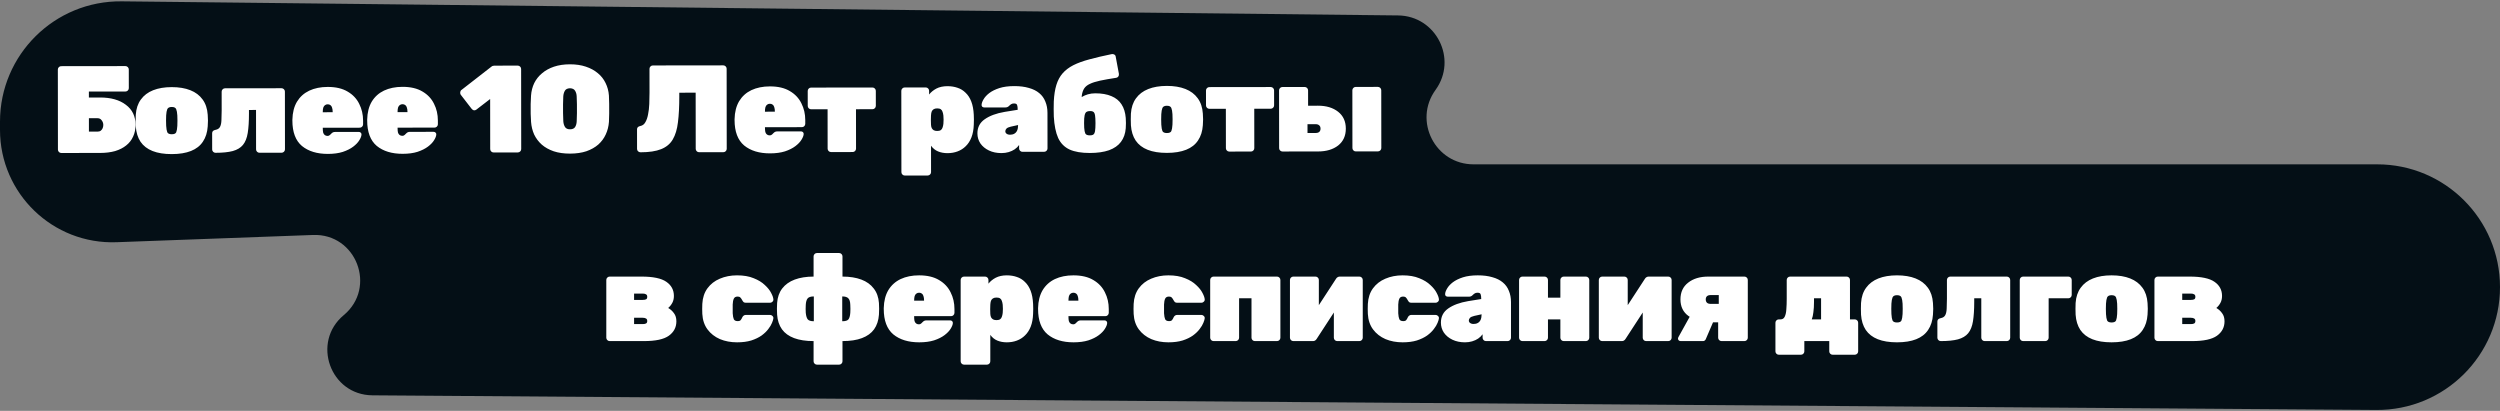 <svg width="645" height="106" viewBox="0 0 645 106" fill="none" xmlns="http://www.w3.org/2000/svg">
<rect x="0" y="0" width="645" height="106" fill="#808080" stroke="none"/>
<path d="M80.773 60.623L30.074 62.492C13.647 63.097 0 49.944 0 33.506V31.39C0 14.11 14.109 0.156 31.388 0.346L360.704 3.982C370.527 4.09 376.137 15.237 370.372 23.191C364.57 31.194 370.288 42.4 380.173 42.4H613.316C630.815 42.4 645 56.585 645 74.084C645 91.673 630.673 105.895 613.085 105.767L96.09 101.993C85.188 101.914 80.311 88.28 88.689 81.304C97.266 74.163 91.925 60.212 80.773 60.623Z" fill="#040F16"/>
<path d="M15.812 39.471C15.577 39.472 15.374 39.387 15.203 39.216C15.033 39.046 14.947 38.843 14.947 38.608L14.924 17.936C14.924 17.702 15.009 17.499 15.18 17.328C15.35 17.157 15.553 17.072 15.787 17.071L32.364 17.051C32.598 17.051 32.801 17.136 32.972 17.307C33.143 17.477 33.228 17.68 33.228 17.914L33.234 22.746C33.234 22.981 33.149 23.184 32.978 23.355C32.808 23.525 32.605 23.611 32.371 23.611L22.931 23.623L22.932 25.159L25.812 25.155C28.607 25.152 30.826 25.779 32.47 27.035C34.136 28.27 34.969 29.997 34.972 32.216C34.973 33.347 34.761 34.36 34.335 35.257C33.931 36.153 33.334 36.911 32.546 37.531C31.778 38.151 30.829 38.632 29.699 38.975C28.569 39.296 27.278 39.458 25.828 39.459L15.812 39.471ZM22.942 33.959L25.182 33.956C25.523 33.956 25.8 33.87 26.014 33.699C26.227 33.528 26.386 33.315 26.493 33.058C26.599 32.781 26.652 32.504 26.652 32.226C26.651 31.8 26.512 31.405 26.235 31.043C25.978 30.68 25.626 30.5 25.178 30.5L22.938 30.503L22.942 33.959ZM44.32 39.757C42.357 39.759 40.704 39.495 39.359 38.963C38.015 38.431 36.979 37.632 36.253 36.567C35.547 35.501 35.141 34.189 35.032 32.632C35.01 32.141 34.999 31.64 34.999 31.128C34.998 30.595 35.008 30.093 35.029 29.624C35.134 28.045 35.57 26.733 36.337 25.686C37.104 24.619 38.159 23.818 39.502 23.283C40.846 22.748 42.445 22.479 44.301 22.477C46.157 22.475 47.758 22.739 49.102 23.271C50.447 23.803 51.504 24.601 52.273 25.667C53.042 26.712 53.481 28.023 53.589 29.602C53.632 30.071 53.654 30.572 53.655 31.105C53.655 31.617 53.634 32.119 53.592 32.609C53.487 34.167 53.073 35.48 52.349 36.547C51.646 37.615 50.623 38.416 49.279 38.951C47.936 39.486 46.283 39.754 44.32 39.757ZM44.315 34.637C44.933 34.636 45.317 34.465 45.466 34.123C45.615 33.761 45.71 33.206 45.752 32.459C45.773 32.139 45.783 31.691 45.783 31.115C45.782 30.539 45.771 30.091 45.749 29.771C45.706 29.067 45.609 28.534 45.459 28.171C45.31 27.788 44.925 27.596 44.307 27.597C43.709 27.598 43.326 27.79 43.156 28.174C43.007 28.537 42.911 29.07 42.869 29.775C42.848 30.095 42.838 30.543 42.839 31.119C42.839 31.695 42.85 32.143 42.872 32.463C42.916 33.209 43.012 33.764 43.162 34.126C43.333 34.467 43.717 34.638 44.315 34.637ZM55.603 39.423C55.368 39.423 55.166 39.338 54.995 39.168C54.824 38.997 54.738 38.795 54.738 38.56L54.733 34.368C54.733 33.899 55.021 33.611 55.596 33.503C56.172 33.396 56.567 33.129 56.78 32.702C56.992 32.275 57.109 31.709 57.13 31.005C57.172 30.28 57.192 29.448 57.191 28.509L57.186 23.645C57.186 23.41 57.271 23.208 57.441 23.037C57.612 22.866 57.814 22.78 58.049 22.78L72.641 22.762C72.876 22.762 73.078 22.847 73.249 23.018C73.42 23.188 73.506 23.391 73.506 23.625L73.522 38.537C73.522 38.772 73.437 38.975 73.267 39.146C73.096 39.316 72.894 39.402 72.659 39.402L66.931 39.409C66.696 39.41 66.493 39.325 66.323 39.154C66.152 38.984 66.066 38.781 66.066 38.546L66.055 28.37L64.231 28.373L64.232 29.301C64.234 31.306 64.129 32.97 63.917 34.293C63.706 35.616 63.291 36.651 62.673 37.398C62.076 38.125 61.202 38.648 60.05 38.97C58.92 39.27 57.438 39.421 55.603 39.423ZM84.597 39.708C81.803 39.711 79.573 39.031 77.907 37.668C76.263 36.283 75.439 34.098 75.436 31.111C75.436 31.068 75.436 31.026 75.436 30.983C75.436 30.94 75.436 30.908 75.436 30.887C75.476 29.052 75.869 27.505 76.615 26.246C77.381 24.986 78.436 24.035 79.78 23.394C81.144 22.752 82.733 22.43 84.547 22.428C86.637 22.425 88.355 22.829 89.7 23.638C91.045 24.425 92.038 25.48 92.679 26.802C93.342 28.103 93.674 29.542 93.676 31.121L93.677 32.081C93.677 32.316 93.592 32.518 93.422 32.689C93.251 32.86 93.049 32.946 92.814 32.946L83.278 32.958C83.278 32.979 83.278 33 83.278 33.022C83.278 33.043 83.278 33.075 83.278 33.117C83.279 33.544 83.311 33.907 83.375 34.205C83.461 34.483 83.6 34.696 83.792 34.845C83.984 34.994 84.23 35.068 84.528 35.068C84.656 35.068 84.763 35.046 84.848 35.004C84.955 34.961 85.051 34.897 85.136 34.811C85.243 34.705 85.349 34.598 85.456 34.491C85.647 34.299 85.807 34.181 85.935 34.138C86.063 34.074 86.255 34.042 86.511 34.042L92.559 34.034C92.772 34.034 92.943 34.098 93.071 34.226C93.221 34.353 93.285 34.524 93.264 34.737C93.243 35.143 93.052 35.634 92.689 36.21C92.349 36.765 91.827 37.31 91.123 37.844C90.42 38.378 89.524 38.827 88.437 39.191C87.349 39.534 86.069 39.706 84.597 39.708ZM83.274 28.957L85.834 28.954L85.834 28.922C85.833 28.453 85.779 28.069 85.672 27.771C85.587 27.472 85.448 27.259 85.256 27.131C85.064 26.982 84.829 26.908 84.551 26.908C84.274 26.908 84.04 26.983 83.848 27.133C83.656 27.261 83.507 27.475 83.4 27.773C83.315 28.072 83.273 28.456 83.274 28.925L83.274 28.957ZM103.895 39.684C101.1 39.688 98.87 39.008 97.204 37.645C95.56 36.26 94.737 34.074 94.733 31.088C94.733 31.045 94.733 31.002 94.733 30.96C94.733 30.917 94.733 30.885 94.733 30.864C94.774 29.029 95.167 27.482 95.912 26.222C96.679 24.963 97.734 24.012 99.077 23.37C100.442 22.729 102.031 22.407 103.844 22.404C105.935 22.402 107.652 22.805 108.997 23.614C110.342 24.402 111.335 25.457 111.977 26.779C112.64 28.079 112.972 29.519 112.973 31.098L112.974 32.057C112.975 32.292 112.89 32.495 112.719 32.666C112.549 32.837 112.346 32.922 112.111 32.922L102.575 32.934C102.575 32.955 102.575 32.977 102.575 32.998C102.576 33.019 102.576 33.051 102.576 33.094C102.576 33.521 102.608 33.883 102.673 34.182C102.758 34.459 102.897 34.672 103.089 34.822C103.282 34.971 103.527 35.045 103.826 35.045C103.954 35.044 104.06 35.023 104.146 34.98C104.252 34.937 104.348 34.873 104.433 34.788C104.54 34.681 104.647 34.574 104.753 34.467C104.945 34.275 105.105 34.158 105.233 34.115C105.361 34.051 105.553 34.019 105.809 34.018L111.857 34.011C112.07 34.011 112.241 34.074 112.369 34.202C112.518 34.33 112.582 34.501 112.561 34.714C112.54 35.119 112.349 35.61 111.987 36.187C111.646 36.742 111.124 37.286 110.421 37.821C109.717 38.355 108.822 38.804 107.734 39.168C106.647 39.511 105.367 39.683 103.895 39.684ZM102.571 28.934L105.131 28.931L105.131 28.899C105.131 28.43 105.077 28.046 104.97 27.747C104.884 27.449 104.745 27.235 104.553 27.108C104.361 26.959 104.126 26.884 103.849 26.884C103.572 26.885 103.337 26.96 103.145 27.109C102.953 27.238 102.804 27.451 102.698 27.75C102.613 28.049 102.571 28.433 102.571 28.902L102.571 28.934ZM127.337 39.336C127.103 39.336 126.9 39.251 126.729 39.081C126.558 38.91 126.473 38.708 126.472 38.473L126.458 25.545L122.877 28.301C122.664 28.451 122.451 28.505 122.238 28.462C122.024 28.398 121.832 28.26 121.661 28.047L118.841 24.402C118.734 24.189 118.702 23.965 118.744 23.73C118.787 23.474 118.915 23.282 119.128 23.154L126.833 17.161C126.94 17.075 127.047 17.022 127.153 17C127.26 16.957 127.388 16.936 127.537 16.936L133.585 16.928C133.82 16.928 134.023 17.013 134.193 17.184C134.364 17.354 134.45 17.557 134.45 17.791L134.472 38.463C134.473 38.698 134.388 38.901 134.217 39.072C134.047 39.243 133.844 39.328 133.609 39.328L127.337 39.336ZM147.07 39.632C145.47 39.634 144.062 39.433 142.846 39.029C141.629 38.604 140.604 38.029 139.772 37.305C138.939 36.559 138.287 35.696 137.817 34.715C137.368 33.713 137.1 32.626 137.013 31.452C136.97 30.876 136.937 30.172 136.915 29.34C136.914 28.508 136.913 27.676 136.912 26.844C136.933 25.991 136.964 25.266 137.006 24.668C137.09 23.495 137.366 22.417 137.835 21.435C138.324 20.453 138.995 19.61 139.848 18.905C140.7 18.178 141.724 17.612 142.918 17.205C144.134 16.798 145.509 16.594 147.045 16.592C148.581 16.59 149.947 16.791 151.142 17.195C152.358 17.599 153.394 18.163 154.248 18.887C155.102 19.59 155.764 20.432 156.235 21.413C156.726 22.394 157.015 23.471 157.102 24.644C157.145 25.241 157.167 25.966 157.168 26.82C157.191 27.652 157.191 28.484 157.171 29.316C157.172 30.148 157.151 30.852 157.109 31.428C157.025 32.601 156.749 33.69 156.281 34.693C155.834 35.675 155.195 36.54 154.364 37.287C153.532 38.014 152.509 38.591 151.294 39.019C150.078 39.426 148.67 39.63 147.07 39.632ZM147.063 33.36C147.682 33.359 148.119 33.167 148.375 32.782C148.63 32.377 148.768 31.875 148.789 31.278C148.831 30.659 148.852 29.966 148.851 29.198C148.871 28.43 148.871 27.662 148.848 26.894C148.848 26.105 148.825 25.422 148.782 24.846C148.76 24.291 148.621 23.811 148.365 23.407C148.13 23.002 147.692 22.789 147.052 22.768C146.412 22.79 145.975 23.004 145.741 23.41C145.506 23.815 145.368 24.296 145.326 24.85C145.305 25.426 145.285 26.109 145.264 26.898C145.265 27.666 145.266 28.434 145.267 29.202C145.289 29.97 145.311 30.664 145.333 31.282C145.376 31.88 145.526 32.381 145.783 32.786C146.039 33.169 146.466 33.361 147.063 33.36ZM180.36 39.272C180.125 39.272 179.923 39.187 179.752 39.016C179.581 38.846 179.495 38.643 179.495 38.409L179.479 23.913L175.255 23.918L175.257 24.91C175.259 27.491 175.144 29.699 174.912 31.534C174.7 33.348 174.254 34.831 173.573 35.984C172.912 37.115 171.911 37.949 170.567 38.484C169.245 39.019 167.475 39.287 165.256 39.29C165.021 39.29 164.808 39.205 164.616 39.035C164.445 38.864 164.359 38.662 164.359 38.427L164.354 33.371C164.353 32.902 164.641 32.613 165.217 32.506C165.771 32.399 166.198 32.078 166.496 31.544C166.815 31.011 167.049 30.338 167.198 29.528C167.367 28.717 167.473 27.821 167.515 26.839C167.556 25.858 167.577 24.877 167.575 23.895L167.569 17.751C167.569 17.517 167.654 17.314 167.824 17.143C167.995 16.972 168.197 16.886 168.432 16.886L186.608 16.864C186.843 16.864 187.045 16.949 187.216 17.119C187.387 17.29 187.473 17.492 187.473 17.727L187.495 38.399C187.495 38.634 187.41 38.837 187.24 39.007C187.069 39.178 186.867 39.264 186.632 39.264L180.36 39.272ZM198.68 39.569C195.885 39.573 193.655 38.893 191.989 37.53C190.345 36.145 189.522 33.959 189.518 30.973C189.518 30.93 189.518 30.887 189.518 30.845C189.518 30.802 189.518 30.77 189.518 30.749C189.559 28.914 189.952 27.367 190.697 26.107C191.464 24.848 192.519 23.897 193.862 23.255C195.227 22.614 196.816 22.292 198.629 22.29C200.72 22.287 202.437 22.69 203.782 23.499C205.127 24.287 206.12 25.342 206.762 26.664C207.424 27.964 207.757 29.404 207.758 30.982L207.759 31.942C207.76 32.177 207.675 32.38 207.504 32.551C207.334 32.722 207.131 32.807 206.896 32.807L197.36 32.819C197.36 32.84 197.36 32.862 197.36 32.883C197.36 32.904 197.36 32.936 197.361 32.979C197.361 33.406 197.393 33.768 197.458 34.067C197.543 34.344 197.682 34.557 197.874 34.706C198.067 34.855 198.312 34.93 198.611 34.929C198.739 34.929 198.845 34.908 198.931 34.865C199.037 34.822 199.133 34.758 199.218 34.673C199.325 34.566 199.431 34.459 199.538 34.352C199.73 34.16 199.89 34.043 200.018 34C200.146 33.936 200.338 33.903 200.594 33.903L206.642 33.896C206.855 33.895 207.026 33.959 207.154 34.087C207.303 34.215 207.367 34.386 207.346 34.599C207.325 35.004 207.134 35.495 206.772 36.072C206.431 36.627 205.909 37.171 205.206 37.706C204.502 38.24 203.607 38.689 202.519 39.053C201.431 39.395 200.152 39.568 198.68 39.569ZM197.356 28.819L199.916 28.816L199.916 28.784C199.915 28.315 199.862 27.931 199.755 27.632C199.669 27.334 199.53 27.12 199.338 26.993C199.146 26.843 198.911 26.769 198.634 26.77C198.356 26.77 198.122 26.845 197.93 26.994C197.738 27.123 197.589 27.336 197.483 27.635C197.398 27.934 197.355 28.318 197.356 28.787L197.356 28.819ZM214.393 39.23C214.158 39.231 213.955 39.146 213.785 38.975C213.614 38.805 213.528 38.602 213.528 38.367L213.517 28.191L209.261 28.197C209.026 28.197 208.823 28.112 208.653 27.941C208.482 27.771 208.396 27.568 208.396 27.334L208.392 23.462C208.392 23.227 208.477 23.024 208.647 22.853C208.818 22.683 209.02 22.597 209.255 22.597L225.095 22.577C225.329 22.577 225.532 22.662 225.703 22.833C225.874 23.003 225.959 23.206 225.96 23.44L225.964 27.312C225.964 27.547 225.879 27.75 225.709 27.921C225.538 28.091 225.336 28.177 225.101 28.177L220.845 28.183L220.856 38.358C220.856 38.593 220.771 38.796 220.601 38.967C220.43 39.138 220.227 39.223 219.993 39.224L214.393 39.23ZM233.428 45.287C233.193 45.288 232.991 45.203 232.82 45.032C232.649 44.862 232.563 44.659 232.563 44.424L232.54 23.432C232.54 23.198 232.625 22.995 232.796 22.824C232.966 22.653 233.169 22.568 233.404 22.567L238.844 22.561C239.078 22.56 239.281 22.645 239.452 22.816C239.623 22.986 239.708 23.189 239.708 23.424L239.71 24.384C240.2 23.764 240.828 23.252 241.596 22.845C242.385 22.439 243.334 22.235 244.443 22.234C245.382 22.233 246.246 22.37 247.036 22.647C247.825 22.902 248.519 23.328 249.117 23.924C249.736 24.5 250.228 25.256 250.591 26.194C250.955 27.133 251.17 28.274 251.235 29.618C251.257 30.087 251.268 30.503 251.269 30.866C251.269 31.228 251.259 31.655 251.238 32.146C251.197 33.404 250.995 34.503 250.633 35.442C250.272 36.36 249.782 37.118 249.164 37.716C248.567 38.314 247.864 38.763 247.053 39.063C246.264 39.362 245.401 39.513 244.462 39.514C243.566 39.515 242.755 39.367 242.029 39.069C241.304 38.771 240.695 38.281 240.204 37.599L240.211 44.415C240.211 44.65 240.126 44.852 239.956 45.023C239.785 45.194 239.583 45.28 239.348 45.28L233.428 45.287ZM241.8 33.789C242.205 33.789 242.514 33.714 242.727 33.564C242.941 33.414 243.09 33.201 243.175 32.923C243.281 32.646 243.355 32.315 243.398 31.931C243.461 31.227 243.46 30.523 243.395 29.819C243.352 29.435 243.277 29.105 243.17 28.827C243.085 28.55 242.935 28.337 242.722 28.188C242.508 28.039 242.199 27.965 241.793 27.965C241.409 27.966 241.1 28.041 240.866 28.19C240.631 28.34 240.461 28.553 240.354 28.831C240.269 29.108 240.216 29.439 240.195 29.823C240.175 30.292 240.164 30.687 240.165 31.007C240.165 31.306 240.176 31.7 240.198 32.191C240.22 32.532 240.284 32.82 240.391 33.055C240.519 33.289 240.69 33.471 240.903 33.598C241.138 33.726 241.437 33.789 241.8 33.789ZM258.386 39.497C257.17 39.498 256.093 39.276 255.153 38.829C254.214 38.382 253.478 37.775 252.943 37.008C252.431 36.24 252.174 35.377 252.173 34.416C252.171 32.859 252.799 31.642 254.057 30.766C255.336 29.869 257.042 29.237 259.175 28.872L262.566 28.324L262.566 28.292C262.565 27.737 262.512 27.332 262.405 27.076C262.319 26.82 262.052 26.692 261.604 26.693C261.306 26.693 261.06 26.758 260.868 26.886C260.698 26.993 260.506 27.153 260.293 27.367C260.059 27.602 259.76 27.719 259.397 27.72L253.957 27.726C253.744 27.727 253.563 27.663 253.413 27.535C253.285 27.407 253.232 27.237 253.253 27.023C253.274 26.618 253.444 26.148 253.763 25.615C254.082 25.059 254.573 24.526 255.233 24.013C255.915 23.5 256.779 23.072 257.824 22.73C258.89 22.387 260.17 22.215 261.663 22.213C263.114 22.211 264.373 22.37 265.44 22.688C266.528 22.986 267.425 23.433 268.129 24.029C268.834 24.604 269.357 25.329 269.7 26.203C270.063 27.056 270.246 28.027 270.247 29.115L270.257 38.299C270.257 38.533 270.172 38.736 270.001 38.907C269.831 39.078 269.628 39.163 269.394 39.164L263.794 39.17C263.559 39.171 263.356 39.086 263.185 38.915C263.015 38.745 262.929 38.542 262.929 38.307L262.928 37.411C262.63 37.839 262.246 38.212 261.777 38.533C261.329 38.832 260.818 39.067 260.242 39.239C259.666 39.41 259.047 39.496 258.386 39.497ZM260.589 34.758C261.016 34.758 261.378 34.672 261.677 34.501C261.997 34.33 262.242 34.063 262.412 33.7C262.582 33.316 262.667 32.846 262.666 32.292L262.666 32.26L260.779 32.678C260.224 32.807 259.851 32.978 259.659 33.191C259.468 33.405 259.372 33.629 259.372 33.864C259.372 34.013 259.415 34.162 259.5 34.312C259.607 34.44 259.746 34.546 259.917 34.631C260.109 34.716 260.333 34.759 260.589 34.758ZM281.172 39.469C279.018 39.472 277.279 39.175 275.955 38.58C274.632 37.963 273.65 36.972 273.008 35.607C272.388 34.221 272.013 32.376 271.882 30.073C271.86 29.454 271.849 28.803 271.848 28.121C271.847 27.417 271.857 26.766 271.878 26.169C271.961 24.505 272.184 23.086 272.545 21.912C272.907 20.738 273.439 19.745 274.142 18.934C274.867 18.101 275.794 17.396 276.924 16.819C278.075 16.241 279.461 15.738 281.082 15.309C282.724 14.859 284.644 14.409 286.841 13.958C287.075 13.915 287.299 13.958 287.513 14.086C287.726 14.213 287.844 14.416 287.866 14.693L288.67 19.012C288.713 19.29 288.671 19.524 288.543 19.716C288.415 19.909 288.234 20.026 287.999 20.069C286.314 20.327 284.917 20.574 283.808 20.81C282.72 21.046 281.846 21.325 281.185 21.645C280.524 21.945 280.034 22.34 279.714 22.831C279.416 23.301 279.214 23.898 279.108 24.624C279.024 25.349 278.982 26.256 278.983 27.344L278.118 25.905C278.352 25.585 278.693 25.286 279.141 25.008C279.588 24.73 280.1 24.505 280.676 24.334C281.273 24.163 281.902 24.076 282.564 24.076C284.228 24.074 285.625 24.317 286.756 24.806C287.888 25.274 288.752 25.977 289.351 26.915C289.97 27.853 290.334 29.026 290.443 30.434C290.508 31.309 290.508 32.194 290.445 33.09C290.34 34.477 289.926 35.651 289.201 36.612C288.498 37.551 287.475 38.267 286.132 38.759C284.788 39.23 283.135 39.467 281.172 39.469ZM281.167 34.925C281.786 34.925 282.17 34.764 282.319 34.444C282.489 34.124 282.585 33.633 282.605 32.972C282.626 32.673 282.637 32.267 282.636 31.756C282.635 31.244 282.624 30.849 282.603 30.572C282.581 29.953 282.495 29.484 282.345 29.164C282.195 28.823 281.843 28.652 281.289 28.653C280.627 28.654 280.211 28.825 280.041 29.167C279.871 29.487 279.765 29.956 279.723 30.575C279.702 30.852 279.691 31.247 279.692 31.759C279.693 32.271 279.704 32.676 279.725 32.975C279.769 33.636 279.865 34.127 280.015 34.447C280.186 34.767 280.57 34.926 281.167 34.925ZM301.064 39.445C299.101 39.448 297.447 39.183 296.103 38.651C294.758 38.12 293.723 37.321 292.996 36.255C292.291 35.189 291.884 33.878 291.776 32.32C291.754 31.83 291.743 31.328 291.742 30.817C291.742 30.283 291.752 29.782 291.773 29.312C291.878 27.734 292.314 26.421 293.08 25.375C293.847 24.307 294.902 23.506 296.246 22.971C297.589 22.436 299.189 22.167 301.045 22.165C302.901 22.163 304.501 22.428 305.846 22.959C307.19 23.491 308.247 24.29 309.016 25.355C309.785 26.4 310.224 27.711 310.333 29.29C310.376 29.759 310.398 30.261 310.398 30.794C310.399 31.306 310.378 31.807 310.336 32.298C310.231 33.855 309.816 35.168 309.092 36.235C308.389 37.303 307.366 38.104 306.023 38.639C304.679 39.174 303.026 39.443 301.064 39.445ZM301.058 34.325C301.677 34.324 302.061 34.153 302.209 33.812C302.358 33.449 302.454 32.894 302.496 32.147C302.517 31.827 302.527 31.379 302.526 30.803C302.526 30.227 302.514 29.779 302.493 29.459C302.449 28.756 302.353 28.222 302.203 27.86C302.053 27.476 301.669 27.284 301.05 27.285C300.453 27.286 300.069 27.478 299.899 27.863C299.75 28.225 299.655 28.759 299.613 29.463C299.592 29.783 299.582 30.231 299.582 30.807C299.583 31.383 299.594 31.831 299.616 32.151C299.659 32.898 299.756 33.452 299.905 33.815C300.077 34.156 300.461 34.326 301.058 34.325ZM317.146 39.106C316.912 39.106 316.709 39.021 316.538 38.85C316.367 38.68 316.282 38.477 316.282 38.243L316.271 28.067L312.015 28.072C311.78 28.072 311.577 27.987 311.406 27.817C311.235 27.646 311.15 27.444 311.15 27.209L311.145 23.337C311.145 23.102 311.23 22.899 311.401 22.729C311.571 22.558 311.774 22.472 312.008 22.472L327.848 22.453C328.083 22.452 328.286 22.538 328.457 22.708C328.628 22.878 328.713 23.081 328.713 23.316L328.718 27.188C328.718 27.422 328.633 27.625 328.462 27.796C328.292 27.967 328.089 28.052 327.855 28.053L323.599 28.058L323.61 38.234C323.61 38.468 323.525 38.671 323.354 38.842C323.184 39.013 322.981 39.099 322.746 39.099L317.146 39.106ZM330.878 39.089C330.643 39.089 330.44 39.004 330.269 38.834C330.099 38.663 330.013 38.461 330.013 38.226L329.997 23.314C329.996 23.079 330.082 22.877 330.252 22.706C330.422 22.535 330.625 22.449 330.86 22.449L336.62 22.442C336.854 22.442 337.057 22.527 337.228 22.697C337.399 22.868 337.484 23.07 337.485 23.305L337.489 27.273L340.049 27.27C342.182 27.267 343.911 27.788 345.235 28.832C346.558 29.875 347.221 31.325 347.223 33.181C347.225 35.037 346.566 36.489 345.244 37.536C343.922 38.561 342.195 39.075 340.062 39.078L330.878 39.089ZM337.337 34.313L339.417 34.311C339.843 34.31 340.163 34.214 340.376 34.022C340.589 33.829 340.696 33.552 340.695 33.189C340.695 32.826 340.588 32.549 340.374 32.358C340.161 32.144 339.841 32.038 339.414 32.039L337.334 32.041L337.337 34.313ZM349.79 39.066C349.555 39.066 349.352 38.981 349.181 38.811C349.011 38.64 348.925 38.438 348.925 38.203L348.909 23.291C348.908 23.056 348.994 22.854 349.164 22.683C349.334 22.512 349.537 22.426 349.772 22.426L355.5 22.419C355.734 22.419 355.937 22.504 356.108 22.674C356.279 22.845 356.364 23.047 356.365 23.282L356.381 38.194C356.381 38.429 356.296 38.632 356.125 38.802C355.955 38.973 355.752 39.059 355.518 39.059L349.79 39.066Z" fill="white"/>
<path d="M157.29 88C157.056 88 156.853 87.915 156.682 87.744C156.512 87.573 156.426 87.371 156.426 87.136V72.224C156.426 71.989 156.512 71.787 156.682 71.616C156.853 71.445 157.056 71.36 157.29 71.36H165.514C168.501 71.36 170.634 71.808 171.914 72.704C173.216 73.6 173.866 74.816 173.866 76.352C173.866 77.035 173.728 77.632 173.45 78.144C173.173 78.656 172.821 79.093 172.394 79.456C173.013 79.819 173.514 80.277 173.898 80.832C174.304 81.365 174.506 82.059 174.506 82.912C174.506 84.448 173.856 85.685 172.554 86.624C171.274 87.541 169.141 88 166.154 88H157.29ZM163.594 83.616H165.834C166.197 83.616 166.474 83.563 166.666 83.456C166.88 83.349 166.986 83.136 166.986 82.816C166.986 82.496 166.88 82.283 166.666 82.176C166.474 82.048 166.197 81.984 165.834 81.984H163.594V83.616ZM163.594 77.376H165.834C166.218 77.376 166.506 77.323 166.698 77.216C166.89 77.109 166.986 76.896 166.986 76.576C166.986 76.256 166.88 76.043 166.666 75.936C166.474 75.808 166.197 75.744 165.834 75.744H163.594V77.376ZM190.157 88.32C188.536 88.32 187.064 88.043 185.741 87.488C184.419 86.912 183.352 86.08 182.541 84.992C181.731 83.904 181.283 82.571 181.197 80.992C181.176 80.651 181.165 80.224 181.165 79.712C181.165 79.2 181.176 78.763 181.197 78.4C181.283 76.821 181.72 75.488 182.509 74.4C183.32 73.291 184.387 72.459 185.709 71.904C187.053 71.328 188.536 71.04 190.157 71.04C191.843 71.04 193.272 71.285 194.445 71.776C195.64 72.245 196.6 72.832 197.325 73.536C198.072 74.219 198.616 74.901 198.957 75.584C199.32 76.267 199.512 76.821 199.533 77.248C199.555 77.483 199.469 77.685 199.277 77.856C199.107 78.027 198.904 78.112 198.669 78.112H192.429C192.195 78.112 192.003 78.059 191.853 77.952C191.725 77.824 191.608 77.664 191.501 77.472C191.352 77.173 191.192 76.939 191.021 76.768C190.872 76.597 190.637 76.512 190.317 76.512C189.827 76.512 189.496 76.693 189.325 77.056C189.155 77.419 189.059 77.92 189.037 78.56C189.016 79.477 189.016 80.235 189.037 80.832C189.08 81.515 189.176 82.027 189.325 82.368C189.496 82.688 189.827 82.848 190.317 82.848C190.701 82.848 190.957 82.763 191.085 82.592C191.235 82.421 191.373 82.187 191.501 81.888C191.587 81.696 191.704 81.547 191.853 81.44C192.003 81.312 192.195 81.248 192.429 81.248H198.669C198.904 81.248 199.107 81.333 199.277 81.504C199.469 81.675 199.555 81.877 199.533 82.112C199.512 82.389 199.395 82.784 199.181 83.296C198.989 83.787 198.669 84.32 198.221 84.896C197.795 85.472 197.219 86.027 196.493 86.56C195.768 87.072 194.883 87.499 193.837 87.84C192.792 88.16 191.565 88.32 190.157 88.32ZM210.768 94.08C210.533 94.08 210.33 93.995 210.16 93.824C209.989 93.653 209.904 93.451 209.904 93.216V88C207.92 88 206.245 87.744 204.88 87.232C203.514 86.72 202.469 85.963 201.744 84.96C201.018 83.936 200.602 82.677 200.496 81.184C200.432 80.181 200.432 79.179 200.496 78.176C200.602 76.683 201.04 75.435 201.808 74.432C202.597 73.408 203.674 72.64 205.04 72.128C206.426 71.616 208.048 71.36 209.904 71.36V66.144C209.904 65.909 209.989 65.707 210.16 65.536C210.33 65.365 210.533 65.28 210.768 65.28H216.496C216.73 65.28 216.933 65.365 217.104 65.536C217.274 65.707 217.36 65.909 217.36 66.144V71.36C219.237 71.36 220.858 71.616 222.224 72.128C223.589 72.64 224.656 73.408 225.424 74.432C226.213 75.435 226.661 76.683 226.768 78.176C226.832 79.179 226.832 80.181 226.768 81.184C226.661 82.677 226.245 83.936 225.52 84.96C224.794 85.963 223.749 86.72 222.384 87.232C221.04 87.744 219.365 88 217.36 88V93.216C217.36 93.451 217.274 93.653 217.104 93.824C216.933 93.995 216.73 94.08 216.496 94.08H210.768ZM209.968 82.88V76.48C209.178 76.48 208.645 76.651 208.368 76.992C208.09 77.333 207.93 77.888 207.888 78.656C207.866 78.933 207.856 79.285 207.856 79.712C207.856 80.139 207.866 80.469 207.888 80.704C207.973 81.557 208.154 82.133 208.432 82.432C208.709 82.731 209.221 82.88 209.968 82.88ZM217.296 82.88C218.106 82.88 218.64 82.72 218.896 82.4C219.152 82.08 219.312 81.515 219.376 80.704C219.397 80.469 219.408 80.139 219.408 79.712C219.408 79.285 219.397 78.933 219.376 78.656C219.354 77.845 219.184 77.28 218.864 76.96C218.565 76.64 218.042 76.48 217.296 76.48V82.88ZM237.162 88.32C234.367 88.32 232.138 87.637 230.474 86.272C228.831 84.885 228.01 82.699 228.01 79.712C228.01 79.669 228.01 79.627 228.01 79.584C228.01 79.541 228.01 79.509 228.01 79.488C228.052 77.653 228.447 76.107 229.194 74.848C229.962 73.589 231.018 72.64 232.362 72C233.727 71.36 235.316 71.04 237.13 71.04C239.22 71.04 240.938 71.445 242.282 72.256C243.626 73.045 244.618 74.101 245.258 75.424C245.919 76.725 246.25 78.165 246.25 79.744V80.704C246.25 80.939 246.164 81.141 245.994 81.312C245.823 81.483 245.62 81.568 245.386 81.568H235.85C235.85 81.589 235.85 81.611 235.85 81.632C235.85 81.653 235.85 81.685 235.85 81.728C235.85 82.155 235.882 82.517 235.946 82.816C236.031 83.093 236.17 83.307 236.362 83.456C236.554 83.605 236.799 83.68 237.098 83.68C237.226 83.68 237.332 83.659 237.418 83.616C237.524 83.573 237.62 83.509 237.706 83.424C237.812 83.317 237.919 83.211 238.026 83.104C238.218 82.912 238.378 82.795 238.506 82.752C238.634 82.688 238.826 82.656 239.082 82.656H245.13C245.343 82.656 245.514 82.72 245.642 82.848C245.791 82.976 245.855 83.147 245.834 83.36C245.812 83.765 245.62 84.256 245.258 84.832C244.916 85.387 244.394 85.931 243.69 86.464C242.986 86.997 242.09 87.445 241.002 87.808C239.914 88.149 238.634 88.32 237.162 88.32ZM235.85 77.568H238.41V77.536C238.41 77.067 238.356 76.683 238.25 76.384C238.164 76.085 238.026 75.872 237.834 75.744C237.642 75.595 237.407 75.52 237.13 75.52C236.852 75.52 236.618 75.595 236.426 75.744C236.234 75.872 236.084 76.085 235.978 76.384C235.892 76.683 235.85 77.067 235.85 77.536V77.568ZM248.715 94.08C248.481 94.08 248.278 93.995 248.107 93.824C247.937 93.653 247.851 93.451 247.851 93.216V72.224C247.851 71.989 247.937 71.787 248.107 71.616C248.278 71.445 248.481 71.36 248.715 71.36H254.155C254.39 71.36 254.593 71.445 254.763 71.616C254.934 71.787 255.019 71.989 255.019 72.224V73.184C255.51 72.565 256.139 72.053 256.907 71.648C257.697 71.243 258.646 71.04 259.755 71.04C260.694 71.04 261.558 71.179 262.347 71.456C263.137 71.712 263.83 72.139 264.427 72.736C265.046 73.312 265.537 74.069 265.899 75.008C266.262 75.947 266.475 77.088 266.539 78.432C266.561 78.901 266.571 79.317 266.571 79.68C266.571 80.043 266.561 80.469 266.539 80.96C266.497 82.219 266.294 83.317 265.931 84.256C265.569 85.173 265.078 85.931 264.459 86.528C263.862 87.125 263.158 87.573 262.347 87.872C261.558 88.171 260.694 88.32 259.755 88.32C258.859 88.32 258.049 88.171 257.323 87.872C256.598 87.573 255.99 87.083 255.499 86.4V93.216C255.499 93.451 255.414 93.653 255.243 93.824C255.073 93.995 254.87 94.08 254.635 94.08H248.715ZM257.099 82.592C257.505 82.592 257.814 82.517 258.027 82.368C258.241 82.219 258.39 82.005 258.475 81.728C258.582 81.451 258.657 81.12 258.699 80.736C258.763 80.032 258.763 79.328 258.699 78.624C258.657 78.24 258.582 77.909 258.475 77.632C258.39 77.355 258.241 77.141 258.027 76.992C257.814 76.843 257.505 76.768 257.099 76.768C256.715 76.768 256.406 76.843 256.171 76.992C255.937 77.141 255.766 77.355 255.659 77.632C255.574 77.909 255.521 78.24 255.499 78.624C255.478 79.093 255.467 79.488 255.467 79.808C255.467 80.107 255.478 80.501 255.499 80.992C255.521 81.333 255.585 81.621 255.691 81.856C255.819 82.091 255.99 82.272 256.203 82.4C256.438 82.528 256.737 82.592 257.099 82.592ZM276.975 88.32C274.181 88.32 271.951 87.637 270.287 86.272C268.645 84.885 267.823 82.699 267.823 79.712C267.823 79.669 267.823 79.627 267.823 79.584C267.823 79.541 267.823 79.509 267.823 79.488C267.866 77.653 268.261 76.107 269.007 74.848C269.775 73.589 270.831 72.64 272.175 72C273.541 71.36 275.13 71.04 276.943 71.04C279.034 71.04 280.751 71.445 282.095 72.256C283.439 73.045 284.431 74.101 285.071 75.424C285.733 76.725 286.063 78.165 286.063 79.744V80.704C286.063 80.939 285.978 81.141 285.807 81.312C285.637 81.483 285.434 81.568 285.199 81.568H275.663C275.663 81.589 275.663 81.611 275.663 81.632C275.663 81.653 275.663 81.685 275.663 81.728C275.663 82.155 275.695 82.517 275.759 82.816C275.845 83.093 275.983 83.307 276.175 83.456C276.367 83.605 276.613 83.68 276.911 83.68C277.039 83.68 277.146 83.659 277.231 83.616C277.338 83.573 277.434 83.509 277.519 83.424C277.626 83.317 277.733 83.211 277.839 83.104C278.031 82.912 278.191 82.795 278.319 82.752C278.447 82.688 278.639 82.656 278.895 82.656H284.943C285.157 82.656 285.327 82.72 285.455 82.848C285.605 82.976 285.669 83.147 285.647 83.36C285.626 83.765 285.434 84.256 285.071 84.832C284.73 85.387 284.207 85.931 283.503 86.464C282.799 86.997 281.903 87.445 280.815 87.808C279.727 88.149 278.447 88.32 276.975 88.32ZM275.663 77.568H278.223V77.536C278.223 77.067 278.17 76.683 278.063 76.384C277.978 76.085 277.839 75.872 277.647 75.744C277.455 75.595 277.221 75.52 276.943 75.52C276.666 75.52 276.431 75.595 276.239 75.744C276.047 75.872 275.898 76.085 275.791 76.384C275.706 76.683 275.663 77.067 275.663 77.536V77.568ZM301.442 88.32C299.821 88.32 298.349 88.043 297.026 87.488C295.704 86.912 294.637 86.08 293.826 84.992C293.016 83.904 292.568 82.571 292.482 80.992C292.461 80.651 292.45 80.224 292.45 79.712C292.45 79.2 292.461 78.763 292.482 78.4C292.568 76.821 293.005 75.488 293.794 74.4C294.605 73.291 295.672 72.459 296.994 71.904C298.338 71.328 299.821 71.04 301.442 71.04C303.128 71.04 304.557 71.285 305.73 71.776C306.925 72.245 307.885 72.832 308.61 73.536C309.357 74.219 309.901 74.901 310.242 75.584C310.605 76.267 310.797 76.821 310.818 77.248C310.84 77.483 310.754 77.685 310.562 77.856C310.392 78.027 310.189 78.112 309.954 78.112H303.714C303.48 78.112 303.288 78.059 303.138 77.952C303.01 77.824 302.893 77.664 302.786 77.472C302.637 77.173 302.477 76.939 302.306 76.768C302.157 76.597 301.922 76.512 301.602 76.512C301.112 76.512 300.781 76.693 300.61 77.056C300.44 77.419 300.344 77.92 300.322 78.56C300.301 79.477 300.301 80.235 300.322 80.832C300.365 81.515 300.461 82.027 300.61 82.368C300.781 82.688 301.112 82.848 301.602 82.848C301.986 82.848 302.242 82.763 302.37 82.592C302.52 82.421 302.658 82.187 302.786 81.888C302.872 81.696 302.989 81.547 303.138 81.44C303.288 81.312 303.48 81.248 303.714 81.248H309.954C310.189 81.248 310.392 81.333 310.562 81.504C310.754 81.675 310.84 81.877 310.818 82.112C310.797 82.389 310.68 82.784 310.466 83.296C310.274 83.787 309.954 84.32 309.506 84.896C309.08 85.472 308.504 86.027 307.778 86.56C307.053 87.072 306.168 87.499 305.122 87.84C304.077 88.16 302.85 88.32 301.442 88.32ZM313.093 88C312.858 88 312.655 87.915 312.485 87.744C312.314 87.573 312.229 87.371 312.229 87.136V72.224C312.229 71.989 312.314 71.787 312.485 71.616C312.655 71.445 312.858 71.36 313.093 71.36H329.477C329.711 71.36 329.914 71.445 330.085 71.616C330.255 71.787 330.341 71.989 330.341 72.224V87.136C330.341 87.371 330.255 87.573 330.085 87.744C329.914 87.915 329.711 88 329.477 88H323.749C323.514 88 323.311 87.915 323.141 87.744C322.97 87.573 322.885 87.371 322.885 87.136V76.96H319.685V87.136C319.685 87.371 319.599 87.573 319.429 87.744C319.258 87.915 319.055 88 318.821 88H313.093ZM333.671 88C333.437 88 333.234 87.915 333.063 87.744C332.893 87.573 332.807 87.371 332.807 87.136V72.224C332.807 71.989 332.893 71.787 333.063 71.616C333.234 71.445 333.437 71.36 333.671 71.36H339.399C339.634 71.36 339.837 71.445 340.007 71.616C340.178 71.787 340.263 71.989 340.263 72.224V82.304L338.311 81.728L344.711 71.904C344.818 71.733 344.946 71.605 345.095 71.52C345.266 71.413 345.447 71.36 345.639 71.36H350.727C350.962 71.36 351.165 71.445 351.335 71.616C351.506 71.787 351.591 71.989 351.591 72.224V87.136C351.591 87.371 351.506 87.573 351.335 87.744C351.165 87.915 350.962 88 350.727 88H344.999C344.765 88 344.562 87.915 344.391 87.744C344.221 87.573 344.135 87.371 344.135 87.136V77.056L346.087 77.632L339.687 87.456C339.581 87.627 339.442 87.765 339.271 87.872C339.122 87.957 338.951 88 338.759 88H333.671ZM361.866 88.32C360.245 88.32 358.773 88.043 357.45 87.488C356.128 86.912 355.061 86.08 354.25 84.992C353.44 83.904 352.992 82.571 352.906 80.992C352.885 80.651 352.874 80.224 352.874 79.712C352.874 79.2 352.885 78.763 352.906 78.4C352.992 76.821 353.429 75.488 354.218 74.4C355.029 73.291 356.096 72.459 357.418 71.904C358.762 71.328 360.245 71.04 361.866 71.04C363.552 71.04 364.981 71.285 366.154 71.776C367.349 72.245 368.309 72.832 369.034 73.536C369.781 74.219 370.325 74.901 370.666 75.584C371.029 76.267 371.221 76.821 371.242 77.248C371.264 77.483 371.178 77.685 370.986 77.856C370.816 78.027 370.613 78.112 370.378 78.112H364.138C363.904 78.112 363.712 78.059 363.562 77.952C363.434 77.824 363.317 77.664 363.21 77.472C363.061 77.173 362.901 76.939 362.73 76.768C362.581 76.597 362.346 76.512 362.026 76.512C361.536 76.512 361.205 76.693 361.034 77.056C360.864 77.419 360.768 77.92 360.746 78.56C360.725 79.477 360.725 80.235 360.746 80.832C360.789 81.515 360.885 82.027 361.034 82.368C361.205 82.688 361.536 82.848 362.026 82.848C362.41 82.848 362.666 82.763 362.794 82.592C362.944 82.421 363.082 82.187 363.21 81.888C363.296 81.696 363.413 81.547 363.562 81.44C363.712 81.312 363.904 81.248 364.138 81.248H370.378C370.613 81.248 370.816 81.333 370.986 81.504C371.178 81.675 371.264 81.877 371.242 82.112C371.221 82.389 371.104 82.784 370.89 83.296C370.698 83.787 370.378 84.32 369.93 84.896C369.504 85.472 368.928 86.027 368.202 86.56C367.477 87.072 366.592 87.499 365.546 87.84C364.501 88.16 363.274 88.32 361.866 88.32ZM377.964 88.32C376.748 88.32 375.671 88.096 374.732 87.648C373.794 87.2 373.058 86.592 372.524 85.824C372.012 85.056 371.756 84.192 371.756 83.232C371.756 81.675 372.386 80.459 373.644 79.584C374.924 78.688 376.631 78.059 378.764 77.696L382.156 77.152V77.12C382.156 76.565 382.103 76.16 381.996 75.904C381.911 75.648 381.644 75.52 381.196 75.52C380.898 75.52 380.652 75.584 380.46 75.712C380.29 75.819 380.098 75.979 379.884 76.192C379.65 76.427 379.351 76.544 378.988 76.544H373.548C373.335 76.544 373.154 76.48 373.004 76.352C372.876 76.224 372.823 76.053 372.844 75.84C372.866 75.435 373.036 74.965 373.356 74.432C373.676 73.877 374.167 73.344 374.828 72.832C375.511 72.32 376.375 71.893 377.42 71.552C378.487 71.211 379.767 71.04 381.26 71.04C382.711 71.04 383.97 71.2 385.036 71.52C386.124 71.819 387.02 72.267 387.724 72.864C388.428 73.44 388.951 74.165 389.292 75.04C389.655 75.893 389.836 76.864 389.836 77.952V87.136C389.836 87.371 389.751 87.573 389.58 87.744C389.41 87.915 389.207 88 388.972 88H383.372C383.138 88 382.935 87.915 382.764 87.744C382.594 87.573 382.508 87.371 382.508 87.136V86.24C382.21 86.667 381.826 87.04 381.356 87.36C380.908 87.659 380.396 87.893 379.82 88.064C379.244 88.235 378.626 88.32 377.964 88.32ZM380.172 83.584C380.599 83.584 380.962 83.499 381.26 83.328C381.58 83.157 381.826 82.891 381.996 82.528C382.167 82.144 382.252 81.675 382.252 81.12V81.088L380.364 81.504C379.81 81.632 379.436 81.803 379.244 82.016C379.052 82.229 378.956 82.453 378.956 82.688C378.956 82.837 378.999 82.987 379.084 83.136C379.191 83.264 379.33 83.371 379.5 83.456C379.692 83.541 379.916 83.584 380.172 83.584ZM392.783 88C392.548 88 392.345 87.915 392.175 87.744C392.004 87.573 391.919 87.371 391.919 87.136V72.224C391.919 71.989 392.004 71.787 392.175 71.616C392.345 71.445 392.548 71.36 392.783 71.36H398.511C398.745 71.36 398.948 71.445 399.119 71.616C399.289 71.787 399.375 71.989 399.375 72.224V76.8H402.575V72.224C402.575 71.989 402.66 71.787 402.831 71.616C403.001 71.445 403.204 71.36 403.439 71.36H409.167C409.401 71.36 409.604 71.445 409.775 71.616C409.945 71.787 410.031 71.989 410.031 72.224V87.136C410.031 87.371 409.945 87.573 409.775 87.744C409.604 87.915 409.401 88 409.167 88H403.439C403.204 88 403.001 87.915 402.831 87.744C402.66 87.573 402.575 87.371 402.575 87.136V82.4H399.375V87.136C399.375 87.371 399.289 87.573 399.119 87.744C398.948 87.915 398.745 88 398.511 88H392.783ZM413.361 88C413.127 88 412.924 87.915 412.753 87.744C412.583 87.573 412.497 87.371 412.497 87.136V72.224C412.497 71.989 412.583 71.787 412.753 71.616C412.924 71.445 413.127 71.36 413.361 71.36H419.089C419.324 71.36 419.527 71.445 419.697 71.616C419.868 71.787 419.953 71.989 419.953 72.224V82.304L418.001 81.728L424.401 71.904C424.508 71.733 424.636 71.605 424.785 71.52C424.956 71.413 425.137 71.36 425.329 71.36H430.417C430.652 71.36 430.855 71.445 431.025 71.616C431.196 71.787 431.281 71.989 431.281 72.224V87.136C431.281 87.371 431.196 87.573 431.025 87.744C430.855 87.915 430.652 88 430.417 88H424.689C424.455 88 424.252 87.915 424.081 87.744C423.911 87.573 423.825 87.371 423.825 87.136V77.056L425.777 77.632L419.377 87.456C419.271 87.627 419.132 87.765 418.961 87.872C418.812 87.957 418.641 88 418.449 88H413.361ZM444.148 88C443.914 88 443.711 87.915 443.54 87.744C443.37 87.573 443.284 87.371 443.284 87.136V83.168H441.46V83.008C438.964 83.008 437.023 82.517 435.636 81.536C434.25 80.533 433.556 79.104 433.556 77.248C433.556 75.392 434.218 73.952 435.54 72.928C436.863 71.883 438.591 71.36 440.724 71.36H450.068C450.303 71.36 450.506 71.445 450.676 71.616C450.847 71.787 450.932 71.989 450.932 72.224V87.136C450.932 87.371 450.847 87.573 450.676 87.744C450.506 87.915 450.303 88 450.068 88H444.148ZM433.62 88C433.407 88 433.236 87.936 433.108 87.808C432.98 87.68 432.916 87.531 432.916 87.36C432.916 87.317 432.927 87.264 432.948 87.2C432.97 87.136 432.991 87.072 433.012 87.008L436.116 81.408L442.164 82.688L440.084 87.52C440.02 87.669 439.924 87.787 439.796 87.872C439.69 87.957 439.551 88 439.38 88H433.62ZM441.364 78.4H443.444V76.128H441.364C440.938 76.128 440.618 76.224 440.404 76.416C440.191 76.608 440.084 76.885 440.084 77.248C440.084 77.611 440.191 77.899 440.404 78.112C440.618 78.304 440.938 78.4 441.364 78.4ZM458.926 91.52C458.692 91.52 458.489 91.435 458.318 91.264C458.148 91.093 458.062 90.891 458.062 90.656V83.264C458.062 83.029 458.148 82.827 458.318 82.656C458.489 82.485 458.692 82.4 458.926 82.4H459.374C459.886 82.4 460.249 82.165 460.462 81.696C460.697 81.205 460.836 80.565 460.878 79.776C460.942 78.965 460.974 78.069 460.974 77.088V72.224C460.974 71.989 461.06 71.787 461.23 71.616C461.401 71.445 461.604 71.36 461.838 71.36H476.43C476.665 71.36 476.868 71.445 477.038 71.616C477.209 71.787 477.294 71.989 477.294 72.224V82.4H478.542C478.777 82.4 478.98 82.485 479.15 82.656C479.321 82.827 479.406 83.029 479.406 83.264V90.656C479.406 90.891 479.321 91.093 479.15 91.264C478.98 91.435 478.777 91.52 478.542 91.52H472.814C472.58 91.52 472.377 91.435 472.206 91.264C472.036 91.093 471.95 90.891 471.95 90.656V88H465.518V90.656C465.518 90.891 465.433 91.093 465.262 91.264C465.092 91.435 464.889 91.52 464.654 91.52H458.926ZM467.438 82.4H469.838V76.96H468.014V77.888C468.014 78.891 467.961 79.776 467.854 80.544C467.769 81.291 467.63 81.909 467.438 82.4ZM489.426 88.32C487.463 88.32 485.81 88.053 484.466 87.52C483.122 86.987 482.087 86.187 481.362 85.12C480.658 84.053 480.252 82.741 480.146 81.184C480.124 80.693 480.114 80.192 480.114 79.68C480.114 79.147 480.124 78.645 480.146 78.176C480.252 76.597 480.69 75.285 481.458 74.24C482.226 73.173 483.282 72.373 484.626 71.84C485.97 71.307 487.57 71.04 489.426 71.04C491.282 71.04 492.882 71.307 494.226 71.84C495.57 72.373 496.626 73.173 497.394 74.24C498.162 75.285 498.599 76.597 498.706 78.176C498.748 78.645 498.77 79.147 498.77 79.68C498.77 80.192 498.748 80.693 498.706 81.184C498.599 82.741 498.183 84.053 497.458 85.12C496.754 86.187 495.73 86.987 494.386 87.52C493.042 88.053 491.388 88.32 489.426 88.32ZM489.426 83.2C490.044 83.2 490.428 83.029 490.578 82.688C490.727 82.325 490.823 81.771 490.866 81.024C490.887 80.704 490.898 80.256 490.898 79.68C490.898 79.104 490.887 78.656 490.866 78.336C490.823 77.632 490.727 77.099 490.578 76.736C490.428 76.352 490.044 76.16 489.426 76.16C488.828 76.16 488.444 76.352 488.274 76.736C488.124 77.099 488.028 77.632 487.986 78.336C487.964 78.656 487.954 79.104 487.954 79.68C487.954 80.256 487.964 80.704 487.986 81.024C488.028 81.771 488.124 82.325 488.274 82.688C488.444 83.029 488.828 83.2 489.426 83.2ZM500.709 88C500.474 88 500.272 87.915 500.101 87.744C499.93 87.573 499.845 87.371 499.845 87.136V82.944C499.845 82.475 500.133 82.187 500.709 82.08C501.285 81.973 501.68 81.707 501.893 81.28C502.106 80.853 502.224 80.288 502.245 79.584C502.288 78.859 502.309 78.027 502.309 77.088V72.224C502.309 71.989 502.394 71.787 502.565 71.616C502.736 71.445 502.938 71.36 503.173 71.36H517.765C518 71.36 518.202 71.445 518.373 71.616C518.544 71.787 518.629 71.989 518.629 72.224V87.136C518.629 87.371 518.544 87.573 518.373 87.744C518.202 87.915 518 88 517.765 88H512.037C511.802 88 511.6 87.915 511.429 87.744C511.258 87.573 511.173 87.371 511.173 87.136V76.96H509.349V77.888C509.349 79.893 509.242 81.557 509.029 82.88C508.816 84.203 508.4 85.237 507.781 85.984C507.184 86.709 506.309 87.232 505.157 87.552C504.026 87.851 502.544 88 500.709 88ZM521.959 88C521.724 88 521.522 87.915 521.351 87.744C521.18 87.573 521.095 87.371 521.095 87.136V72.224C521.095 71.989 521.18 71.787 521.351 71.616C521.522 71.445 521.724 71.36 521.959 71.36H533.639C533.874 71.36 534.076 71.445 534.247 71.616C534.418 71.787 534.503 71.989 534.503 72.224V76.096C534.503 76.331 534.418 76.533 534.247 76.704C534.076 76.875 533.874 76.96 533.639 76.96H528.551V87.136C528.551 87.371 528.466 87.573 528.295 87.744C528.124 87.915 527.922 88 527.687 88H521.959ZM544.787 88.32C542.824 88.32 541.171 88.053 539.827 87.52C538.483 86.987 537.448 86.187 536.723 85.12C536.019 84.053 535.614 82.741 535.507 81.184C535.486 80.693 535.475 80.192 535.475 79.68C535.475 79.147 535.486 78.645 535.507 78.176C535.614 76.597 536.051 75.285 536.819 74.24C537.587 73.173 538.643 72.373 539.987 71.84C541.331 71.307 542.931 71.04 544.787 71.04C546.643 71.04 548.243 71.307 549.587 71.84C550.931 72.373 551.987 73.173 552.755 74.24C553.523 75.285 553.96 76.597 554.067 78.176C554.11 78.645 554.131 79.147 554.131 79.68C554.131 80.192 554.11 80.693 554.067 81.184C553.96 82.741 553.544 84.053 552.819 85.12C552.115 86.187 551.091 86.987 549.747 87.52C548.403 88.053 546.75 88.32 544.787 88.32ZM544.787 83.2C545.406 83.2 545.79 83.029 545.939 82.688C546.088 82.325 546.184 81.771 546.227 81.024C546.248 80.704 546.259 80.256 546.259 79.68C546.259 79.104 546.248 78.656 546.227 78.336C546.184 77.632 546.088 77.099 545.939 76.736C545.79 76.352 545.406 76.16 544.787 76.16C544.19 76.16 543.806 76.352 543.635 76.736C543.486 77.099 543.39 77.632 543.347 78.336C543.326 78.656 543.315 79.104 543.315 79.68C543.315 80.256 543.326 80.704 543.347 81.024C543.39 81.771 543.486 82.325 543.635 82.688C543.806 83.029 544.19 83.2 544.787 83.2ZM556.71 88C556.476 88 556.273 87.915 556.102 87.744C555.932 87.573 555.846 87.371 555.846 87.136V72.224C555.846 71.989 555.932 71.787 556.102 71.616C556.273 71.445 556.476 71.36 556.71 71.36H564.934C567.921 71.36 570.054 71.808 571.334 72.704C572.636 73.6 573.286 74.816 573.286 76.352C573.286 77.035 573.148 77.632 572.87 78.144C572.593 78.656 572.241 79.093 571.814 79.456C572.433 79.819 572.934 80.277 573.318 80.832C573.724 81.365 573.926 82.059 573.926 82.912C573.926 84.448 573.276 85.685 571.974 86.624C570.694 87.541 568.561 88 565.574 88H556.71ZM563.014 83.616H565.254C565.617 83.616 565.894 83.563 566.086 83.456C566.3 83.349 566.406 83.136 566.406 82.816C566.406 82.496 566.3 82.283 566.086 82.176C565.894 82.048 565.617 81.984 565.254 81.984H563.014V83.616ZM563.014 77.376H565.254C565.638 77.376 565.926 77.323 566.118 77.216C566.31 77.109 566.406 76.896 566.406 76.576C566.406 76.256 566.3 76.043 566.086 75.936C565.894 75.808 565.617 75.744 565.254 75.744H563.014V77.376Z" fill="white"/>
</svg>
